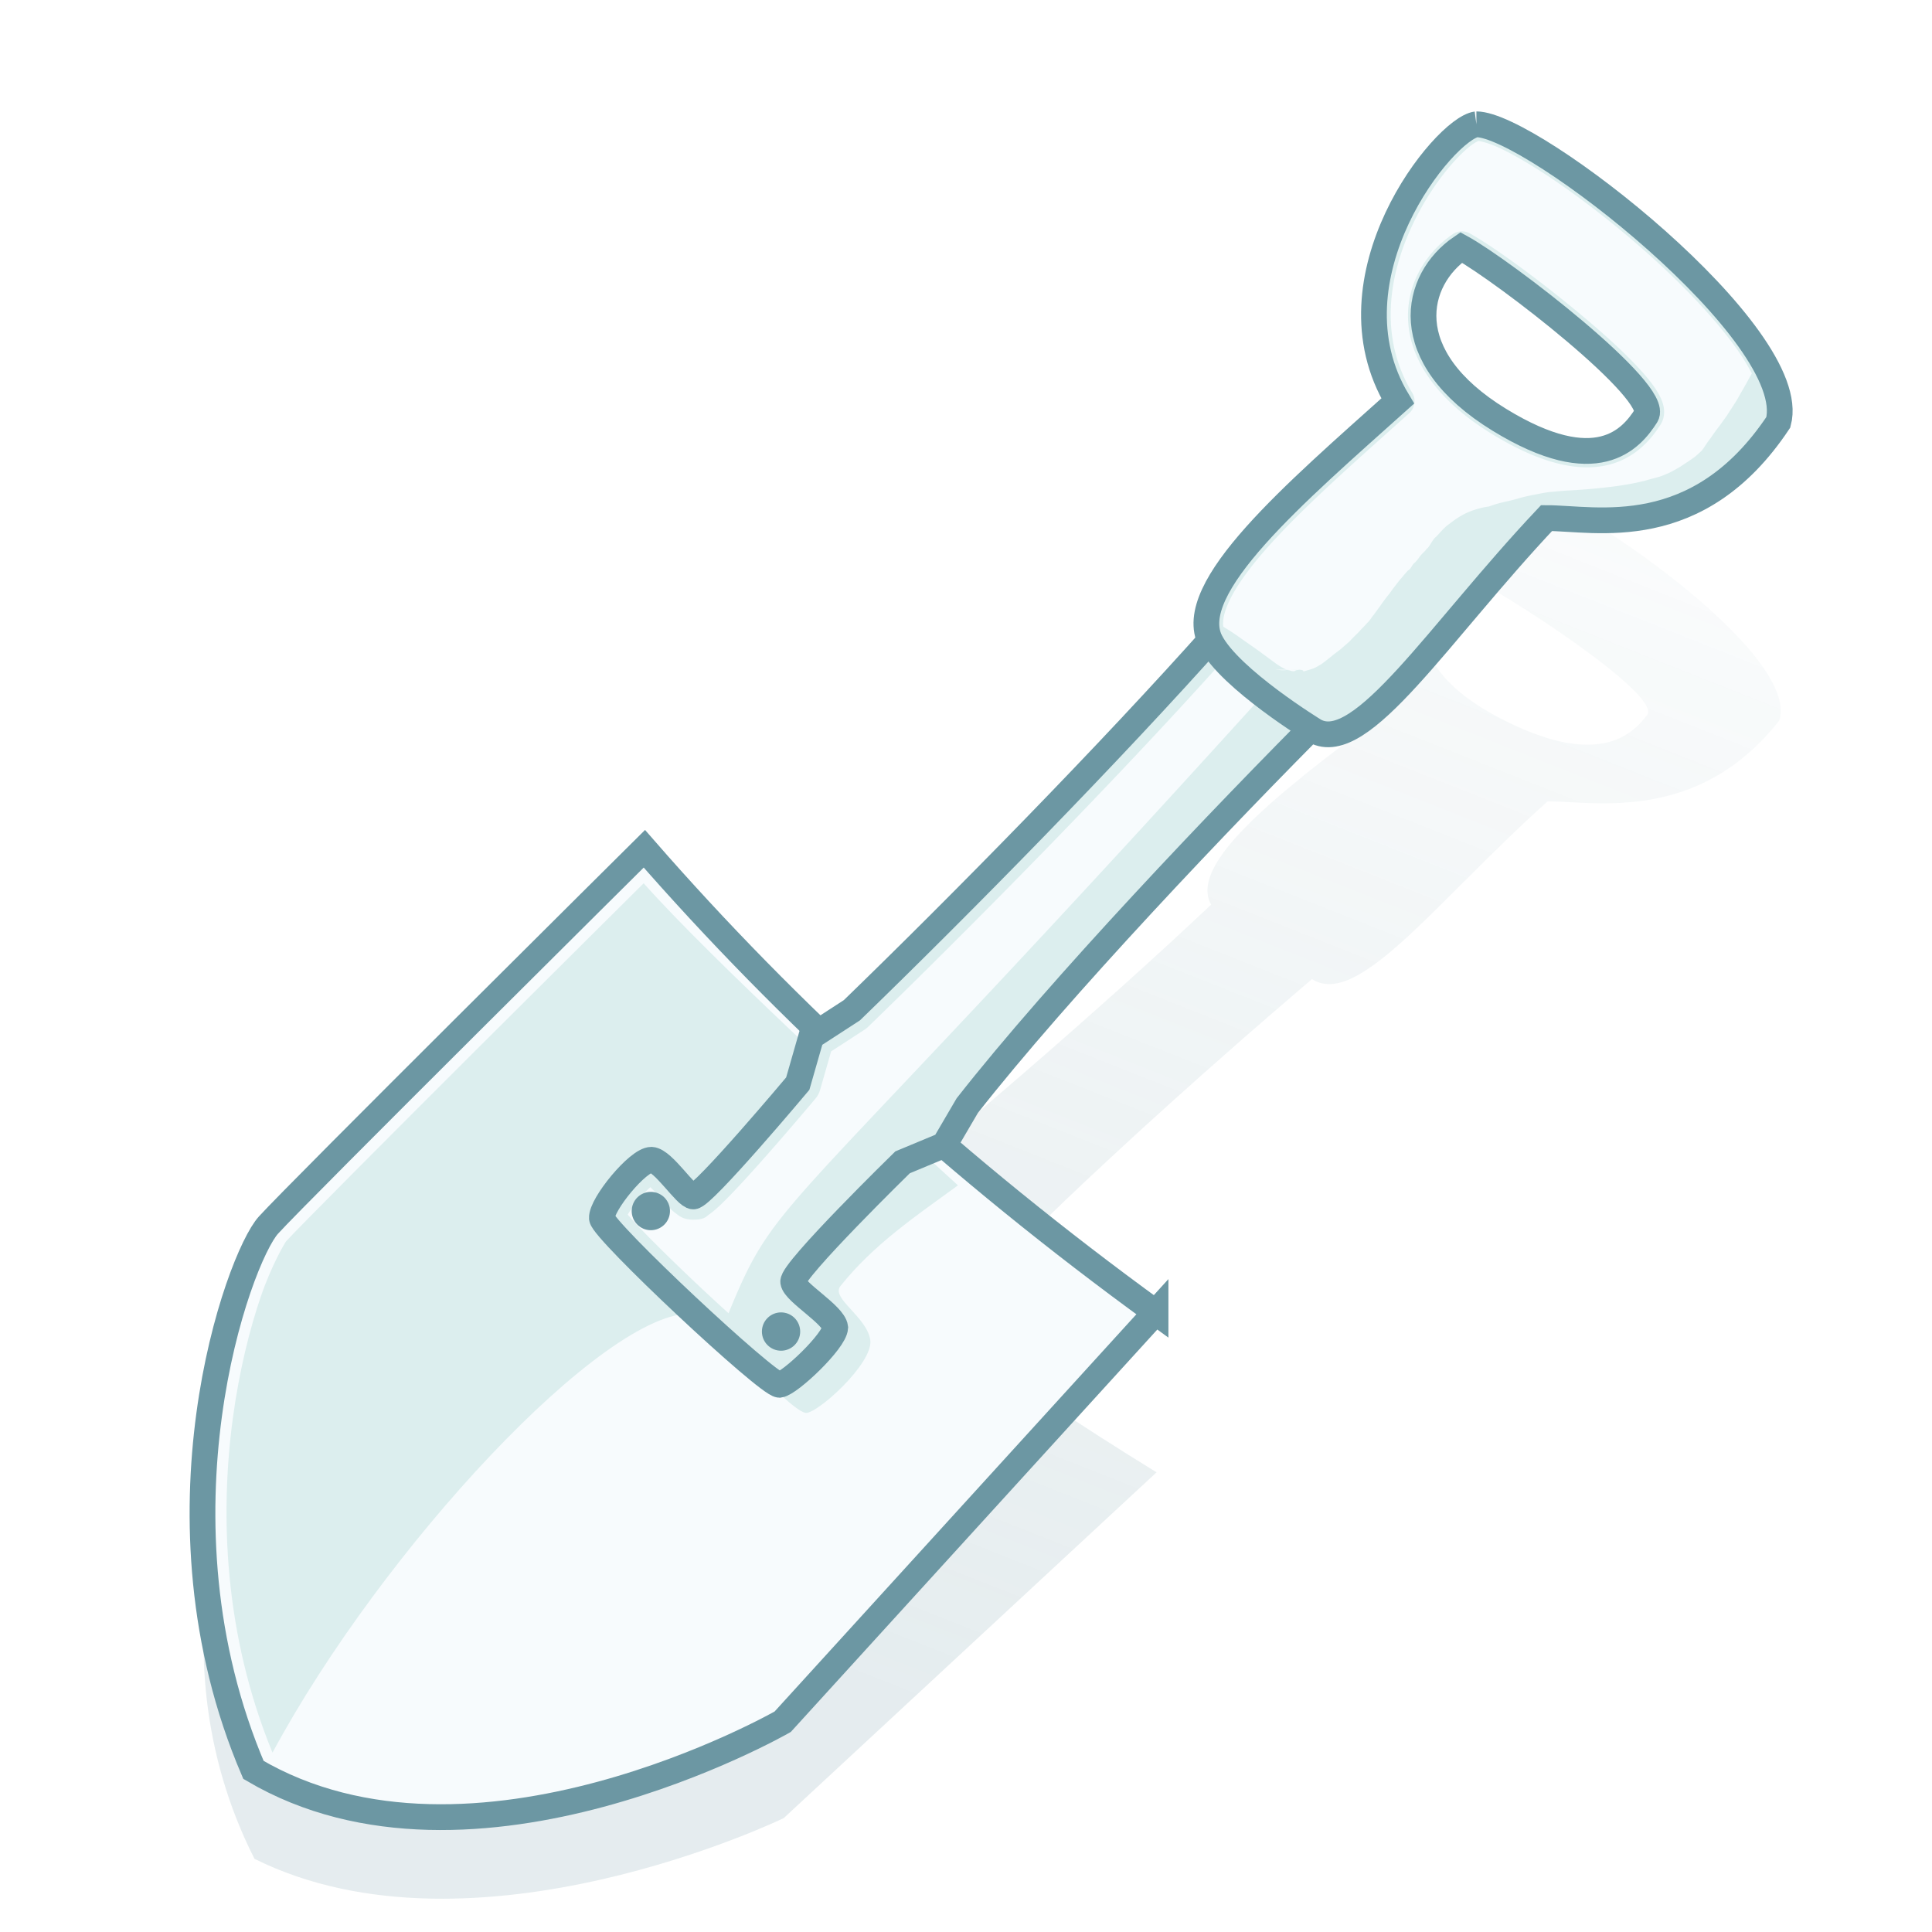 <?xml version="1.0" encoding="UTF-8" standalone="no"?>
<!-- Created with Inkscape (http://www.inkscape.org/) -->

<svg
   xmlns:dc="http://purl.org/dc/elements/1.1/"
   xmlns:cc="http://creativecommons.org/ns#"
   xmlns:rdf="http://www.w3.org/1999/02/22-rdf-syntax-ns#"
   xmlns:svg="http://www.w3.org/2000/svg"
   xmlns="http://www.w3.org/2000/svg"
   xmlns:xlink="http://www.w3.org/1999/xlink"
   xmlns:sodipodi="http://sodipodi.sourceforge.net/DTD/sodipodi-0.dtd"
   xmlns:inkscape="http://www.inkscape.org/namespaces/inkscape"
   width="300"
   height="300"
   viewBox="0 0 281.25 281.25"
   id="svg192014"
   version="1.1"
   inkscape:version="0.92.2 (5c3e80d, 2017-08-06)"
   inkscape:export-filename="/home/tigert/git/aerogear-site/tigert-work.github.io/images/logo_aerogear_push.png"
   inkscape:export-xdpi="96"
   inkscape:export-ydpi="96"
   sodipodi:docname="icon_digger.svg">
  <defs
     id="defs192016">
    <linearGradient
       inkscape:collect="always"
       id="linearGradient1424">
      <stop
         style="stop-color:#6c97a3;stop-opacity:1;"
         offset="0"
         id="stop1420" />
      <stop
         style="stop-color:#6c97a3;stop-opacity:0;"
         offset="1"
         id="stop1422" />
    </linearGradient>
    <inkscape:path-effect
       effect="simplify"
       id="path-effect1364"
       is_visible="true"
       steps="1"
       threshold="0.001"
       smooth_angles="360"
       helper_size="0"
       simplify_individual_paths="false"
       simplify_just_coalesce="false"
       simplifyindividualpaths="false"
       simplifyJustCoalesce="false" />
    <clipPath
       id="clipPath10040"
       clipPathUnits="userSpaceOnUse">
      <path
         inkscape:connector-curvature="0"
         id="path10038"
         d="M 0,595.28 H 841.89 V 0 H 0 Z" />
    </clipPath>
    <clipPath
       id="clipPath10040-6"
       clipPathUnits="userSpaceOnUse">
      <path
         inkscape:connector-curvature="0"
         id="path10038-0"
         d="M 0,595.28 H 841.89 V 0 H 0 Z" />
    </clipPath>
    <inkscape:path-effect
       is_visible="true"
       id="path-effect7649"
       effect="spiro" />
    <inkscape:path-effect
       is_visible="true"
       id="path-effect7647"
       effect="spiro" />
    <linearGradient
       id="linearGradient7503"
       inkscape:collect="always">
      <stop
         id="stop7499"
         offset="0"
         style="stop-color:#ffffff;stop-opacity:1;" />
      <stop
         id="stop7501"
         offset="1"
         style="stop-color:#ffffff;stop-opacity:0;" />
    </linearGradient>
    <inkscape:path-effect
       is_visible="true"
       id="path-effect7216"
       effect="spiro" />
    <inkscape:path-effect
       effect="spiro"
       id="path-effect7228"
       is_visible="true" />
    <linearGradient
       gradientTransform="translate(0,1.406)"
       y2="331.119"
       x2="-1053.14"
       y1="-157.779"
       x1="-1120.736"
       gradientUnits="userSpaceOnUse"
       id="linearGradient7547"
       xlink:href="#linearGradient7503"
       inkscape:collect="always" />
    <filter
       inkscape:collect="always"
       style="color-interpolation-filters:sRGB"
       id="filter1416"
       x="-0.101"
       width="1.201"
       y="-0.094"
       height="1.188">
      <feGaussianBlur
         inkscape:collect="always"
         stdDeviation="11.268"
         id="feGaussianBlur1418" />
    </filter>
    <linearGradient
       inkscape:collect="always"
       xlink:href="#linearGradient1424"
       id="linearGradient1426"
       x1="-375.317"
       y1="262.713"
       x2="-232.846"
       y2="-42.109"
       gradientUnits="userSpaceOnUse" />
  </defs>
  <sodipodi:namedview
     id="base"
     pagecolor="#ffffff"
     bordercolor="#666666"
     borderopacity="0.133"
     inkscape:pageopacity="0.0"
     inkscape:pageshadow="2"
     inkscape:zoom="1"
     inkscape:cx="-123.96099"
     inkscape:cy="80.530217"
     inkscape:document-units="mm"
     inkscape:current-layer="layer1"
     showgrid="false"
     units="px"
     inkscape:showpageshadow="false"
     borderlayer="true"
     inkscape:window-width="1920"
     inkscape:window-height="1016"
     inkscape:window-x="0"
     inkscape:window-y="27"
     inkscape:window-maximized="1"
     inkscape:snap-perpendicular="true"
     inkscape:snap-tangential="true"
     inkscape:snap-page="true"
     inkscape:snap-global="false" />
  <g
     inkscape:label="Layer 1"
     inkscape:groupmode="layer"
     id="layer1"
     transform="translate(0,-771.112)">
    <path
       style="fill:url(#linearGradient1426);fill-opacity:1;fill-rule:evenodd;stroke:none;stroke-width:4.769;stroke-linecap:butt;stroke-linejoin:miter;stroke-miterlimit:4;stroke-dasharray:none;stroke-opacity:1;filter:url(#filter1416);opacity:0.42"
       d="m -300.496,4.318 c -5.43,0.724 -26.065,26.065 -13.395,47.062 -17.246,15.45 -36.263,31.609 -31.947,40.699 -18.165,20.296 -42.803,45.318 -60.979,62.908 l -5.627,3.648 c -10.549,-10.12 -20.449,-20.491 -29.715,-31.105 0,0 -58.876,58.366 -63.996,63.998 -5.12,5.632 -20.992,49.662 -2.561,92.668 37.374,22.015 90.107,-8.193 90.107,-8.193 l 63.486,-69.629 c -12.691,-9.212 -24.698,-18.696 -36.047,-28.438 l 0.062,-0.025 3.924,-6.695 c 14.909,-19.004 40.538,-46.031 58.514,-64.145 0.138,0.086 0.658,0.422 0.658,0.422 7.965,4.344 20.998,-16.654 39.461,-36.203 8.326,0 25.704,4.344 39.461,-16.291 3.982,-14.843 -41.996,-50.682 -51.408,-50.682 z m -2.586,20.945 c 7.24,3.982 34.03,24.617 31.496,28.6 -2.534,3.982 -8.386,10.881 -24.979,0.723 -17.739,-10.861 -14.482,-23.892 -6.518,-29.322 z"
       transform="matrix(0.855,0,0,0.723,471.997,836.234)"
       id="path1381"
       inkscape:connector-curvature="0" />
    <g
       aria-label=""
       style="font-style:normal;font-variant:normal;font-weight:normal;font-stretch:normal;font-size:40px;line-height:23.438px;font-family:FontAwesome;-inkscape-font-specification:FontAwesome;letter-spacing:0px;word-spacing:0px;fill:#f7fbfd;fill-opacity:1;stroke:none;stroke-width:1.027px;stroke-linecap:butt;stroke-linejoin:miter;stroke-opacity:1"
       id="text894-5"
       transform="matrix(4.246,0,0,4.25,395.508,-2637.924)" />
    <g
       id="g1253"
       transform="matrix(0.912,0,0,0.913,-143.389,85.221)"
       style="stroke-width:1.095">
      <path
         sodipodi:nodetypes="cccccc"
         inkscape:connector-curvature="0"
         id="path1243"
         d="m 341.676,960.498 -59.517,65.277 c 0,0 -49.438,28.319 -84.476,7.68 -17.279,-40.318 -2.4,-81.596 2.4,-86.876 4.8,-5.28 59.997,-59.997 59.997,-59.997 22.948,26.287 50.021,50.996 81.596,73.917 z"
         style="fill:#f7fbfd;fill-opacity:1;fill-rule:evenodd;stroke:#6c97a3;stroke-width:4.108;stroke-linecap:butt;stroke-linejoin:miter;stroke-miterlimit:4;stroke-dasharray:none;stroke-opacity:1" />
      <path
         sodipodi:nodetypes="cscsscsssscc"
         inkscape:connector-curvature="0"
         id="path1358"
         d="m 259.967,892.084 c -2.355,2.335 -12.426,12.316 -25.389,25.225 -14.396,14.335 -29.753,29.736 -31.668,31.842 -0.193,0.213 -2.328,3.806 -4.043,8.8 -1.715,4.994 -3.432,11.688 -4.477,19.438 -2.045,15.168 -1.466,34.357 6.332,53.313 17.514,-32.515 53.058,-70.652 67.066,-70.006 2.626,0.121 14.696,15.038 17.984,15.824 1.644,0.393 10.936,-7.904 10.364,-11.63 -0.572,-3.726 -6.321,-6.633 -4.759,-8.586 5.323,-6.653 11.975,-11.121 18.759,-16.055 -12.451,-11.331 -39.479,-36.142 -50.169,-48.166 z"
         style="fill:#dceeee;fill-opacity:1;fill-rule:evenodd;stroke:none;stroke-width:3.081;stroke-linecap:butt;stroke-linejoin:miter;stroke-miterlimit:4;stroke-dasharray:none;stroke-opacity:1" />
      <path
         inkscape:connector-curvature="0"
         id="path1245"
         d="m 369.199,864.653 c -16.883,16.888 -42.856,44.116 -57.579,62.883 l -3.679,6.278 -6.647,2.763 c 0,0 -17.698,17.268 -17.458,19.068 0.24,1.68 6.471,5.238 6.711,7.278 -0.12,2.16 -7.223,8.89 -8.902,9.13 -2.04,-0.12 -28.107,-24.53 -28.347,-26.57 -0.12,-2.16 5.748,-9.313 7.908,-9.313 1.92,0.12 5.491,5.847 6.691,5.847 1.56,0 16.669,-17.987 16.669,-17.987 l 2.152,-7.495 6.497,-4.213 c 17.383,-16.823 41.111,-40.925 58.228,-60.148 9.592,-8.194 21.786,6.476 17.759,12.479 z"
         style="fill:#dceeee;fill-opacity:1;fill-rule:evenodd;stroke:#6c97a3;stroke-width:4.108;stroke-linecap:butt;stroke-linejoin:miter;stroke-miterlimit:4;stroke-dasharray:none;stroke-opacity:1"
         sodipodi:nodetypes="ccccccccccccccc" />
      <path
         inkscape:connector-curvature="0"
         id="path1367"
         d="m 357.808,853.445 c -1.255,-0.059 -2.447,0.291 -3.893,1.503 -17.203,19.295 -40.774,43.238 -58.13,60.035 a 3.703,3.703 0 0 1 -0.56,0.445 l -5.334,3.461 -1.769,6.161 a 3.703,3.703 0 0 1 -0.725,1.36 c 0,0 -3.796,4.522 -7.808,9.064 -2.006,2.271 -4.063,4.546 -5.775,6.312 -0.856,0.883 -1.616,1.631 -2.318,2.245 -0.351,0.307 -0.676,0.581 -1.093,0.861 -0.417,0.28 -0.632,0.829 -2.509,0.829 -1.623,0 -2.231,-0.594 -2.726,-0.954 -0.496,-0.36 -0.842,-0.694 -1.185,-1.04 -0.686,-0.693 -1.316,-1.435 -1.934,-2.131 -0.384,-0.434 -0.682,-0.719 -1.009,-1.055 -0.554,0.5 -1.183,1.107 -1.805,1.851 -0.728,0.87 -1.388,1.806 -1.813,2.527 0.65,0.752 1.597,1.77 2.772,2.977 2.446,2.512 5.763,5.735 9.131,8.892 1.412,1.323 2.816,2.607 4.189,3.854 8.262,-20.09 7.22,-12.162 90.222,-103.98 -1.555,-1.666 -3.611,-2.936 -5.387,-3.168 -0.183,-0.024 -0.363,-0.041 -0.542,-0.049 z"
         style="fill:#f7fbfd;fill-opacity:1;fill-rule:evenodd;stroke:none;stroke-width:3.081;stroke-linecap:butt;stroke-linejoin:miter;stroke-miterlimit:4;stroke-dasharray:none;stroke-opacity:1" />
      <path
         style="fill:#dceeee;fill-opacity:1;fill-rule:evenodd;stroke:#6c97a3;stroke-width:4.108;stroke-linecap:butt;stroke-linejoin:miter;stroke-miterlimit:4;stroke-dasharray:none;stroke-opacity:1"
         d="m 392.888,771.069 c 8.824,0 51.928,33.6 48.194,47.515 -12.897,19.346 -29.188,15.273 -36.994,15.273 -17.309,18.327 -29.527,38.012 -36.994,33.94 0,0 -13.499,-8.232 -16.63,-14.255 -4.412,-8.485 13.576,-23.758 29.867,-38.352 -11.879,-19.685 7.467,-43.443 12.558,-44.121 z m -2.424,19.636 c -7.467,5.091 -10.521,17.309 6.109,27.491 15.555,9.524 21.043,3.055 23.418,-0.679 2.376,-3.733 -22.739,-23.079 -29.527,-26.812 z"
         id="path1257"
         inkscape:connector-curvature="0"
         sodipodi:nodetypes="ccccccccscc" />
      <circle
         style="color:#000000;overflow:visible;opacity:1;vector-effect:none;fill:#6c97a3;fill-opacity:1;fill-rule:nonzero;stroke:none;stroke-width:3.081;stroke-linecap:butt;stroke-linejoin:miter;stroke-miterlimit:4;stroke-dasharray:none;stroke-dashoffset:0;stroke-opacity:1;paint-order:stroke markers fill"
         id="path1279"
         cx="-281.896"
         cy="963.561"
         r="3.055"
         transform="scale(-1,1)" />
      <circle
         r="3.055"
         cy="944.345"
         cx="-261.112"
         id="circle1295"
         style="color:#000000;overflow:visible;opacity:1;vector-effect:none;fill:#6c97a3;fill-opacity:1;fill-rule:nonzero;stroke:none;stroke-width:3.081;stroke-linecap:butt;stroke-linejoin:miter;stroke-miterlimit:4;stroke-dasharray:none;stroke-dashoffset:0;stroke-opacity:1;paint-order:stroke markers fill"
         transform="scale(-1,1)" />
      <path
         style="fill:#f7fbfd;fill-opacity:1;fill-rule:evenodd;stroke:none;stroke-width:3.173;stroke-linecap:butt;stroke-linejoin:miter;stroke-miterlimit:4;stroke-dasharray:none;stroke-opacity:1"
         d="m 222.717,9.143 c 0.032,0.022 -0.435,0.154 -1.203,0.736 -0.867,0.657 -1.963,1.679 -3.119,2.977 -2.312,2.595 -4.878,6.297 -6.883,10.562 -4.01,8.531 -5.786,19.026 -0.045,28.539 a 2.754,2.754 0 0 1 -0.52,3.473 c -8.708,7.801 -17.807,15.749 -23.994,22.682 -3.094,3.467 -5.442,6.693 -6.654,9.312 -0.843,1.822 -1.117,3.188 -0.988,4.287 0.997,0.614 1.986,1.241 2.934,1.932 1.041,0.732 2.086,1.462 3.125,2.197 0.992,0.739 1.991,1.469 2.99,2.199 0.563,0.381 1.129,0.748 1.77,0.979 0.07,7.9e-5 0.139,0.002 0.209,0.002 0.009,-0.003 0.018,-0.003 0.027,-0.006 0.136,-0.003 0.268,0.004 0.402,0.006 0.533,6.14e-4 1.065,0.001 1.598,0.002 -0.011,0.004 -0.035,0.004 -0.047,0.008 0.127,0.007 0.416,0.043 0.533,0.104 0.216,0.11 -0.101,0.323 0.377,0.105 0.463,-0.124 0.928,-0.254 1.379,-0.418 0.497,-0.191 0.943,-0.479 1.393,-0.734 0.612,-0.436 1.187,-0.915 1.777,-1.379 0.522,-0.446 1.093,-0.833 1.627,-1.264 0.467,-0.441 0.979,-0.832 1.439,-1.281 0.495,-0.54 1.025,-1.039 1.541,-1.559 0.46,-0.537 0.987,-1.008 1.438,-1.551 0.459,-0.365 0.701,-0.945 1.104,-1.365 0.48,-0.69 1.005,-1.35 1.473,-2.049 0.403,-0.547 0.813,-1.09 1.242,-1.613 0.513,-0.748 1.077,-1.454 1.633,-2.17 0.488,-0.564 0.959,-1.141 1.459,-1.695 0.499,-0.207 0.696,-0.97 1.107,-1.279 0.462,-0.382 0.771,-0.948 1.162,-1.396 0.286,-0.326 0.66,-0.59 0.908,-0.99 0.491,-0.297 1.027,-1.655 1.59,-2.041 0.772,-0.773 1.433,-1.675 2.365,-2.277 1.114,-0.879 2.296,-1.631 3.631,-2.131 1.067,-0.394 2.058,-0.64 3.055,-0.775 0.757,-0.278 1.528,-0.524 2.314,-0.699 0.826,-0.195 1.659,-0.368 2.475,-0.604 0.986,-0.301 1.995,-0.524 3.008,-0.709 1.033,-0.202 2.064,-0.432 3.119,-0.492 0.996,-0.103 1.991,-0.189 2.992,-0.227 0.928,-0.058 1.855,-0.119 2.781,-0.195 0.904,-0.075 1.809,-0.155 2.711,-0.254 0.874,-0.097 1.745,-0.199 2.615,-0.326 0.834,-0.123 1.667,-0.257 2.494,-0.42 0.804,-0.161 1.607,-0.332 2.396,-0.559 0.727,-0.218 1.454,-0.384 2.18,-0.598 0.675,-0.247 1.344,-0.513 1.98,-0.848 0.698,-0.377 1.398,-0.756 2.049,-1.211 0.604,-0.397 1.208,-0.793 1.797,-1.211 0.461,-0.372 0.896,-0.775 1.324,-1.186 0.014,-0.019 0.027,-0.039 0.041,-0.059 0.469,-0.637 0.857,-1.329 1.365,-1.938 0.478,-0.716 0.986,-1.406 1.506,-2.088 0.445,-0.59 0.862,-1.2 1.303,-1.793 0.42,-0.692 0.886,-1.354 1.307,-2.045 0.436,-0.647 0.803,-1.34 1.189,-2.018 0.454,-0.768 0.887,-1.547 1.311,-2.332 0.147,-0.266 0.304,-0.526 0.453,-0.791 -0.696,-1.335 -1.551,-2.755 -2.619,-4.248 -3.707,-5.181 -9.257,-10.957 -15.238,-16.271 -5.981,-5.314 -12.403,-10.19 -17.828,-13.688 -2.712,-1.749 -5.181,-3.152 -7.166,-4.084 -1.878,-0.881 -3.275,-1.197 -3.693,-1.236 z M 190.768,99.02 c -0.143,-1.65e-4 -0.286,1.62e-4 -0.43,0 -0.047,0.014 -0.094,0.015 -0.141,0.025 0.036,0.012 0.07,0.03 0.107,0.041 0.409,0.06 0.797,0.29 1.217,0.16 0.108,-0.189 0.565,-0.151 0.791,-0.217 -0.518,0.025 -1.028,-0.002 -1.545,-0.01 z m -0.57,0.025 c -0.023,-0.008 -0.045,-0.019 -0.068,-0.027 -0.672,-7.59e-4 -1.344,-9.42e-4 -2.016,-0.002 0.709,0.038 1.375,0.194 2.084,0.029 z m 29.725,-74.535 a 2.754,2.754 0 0 1 1.324,0.342 c 4.123,2.268 12.46,8.355 19.861,14.607 3.701,3.126 7.101,6.249 9.531,8.988 1.215,1.37 2.192,2.622 2.879,3.92 0.343,0.649 0.63,1.314 0.76,2.131 0.13,0.817 0.057,1.904 -0.541,2.844 -1.396,2.193 -4.065,5.669 -8.879,6.859 -4.813,1.19 -11.204,0.032 -19.859,-5.268 -9.352,-5.726 -13.714,-12.455 -14.205,-18.836 -0.491,-6.38 2.889,-11.915 7.574,-15.109 a 2.754,2.754 0 0 1 1.555,-0.479 z"
         transform="matrix(0.938,0,0,0.938,184.29,765.146)"
         id="path1297"
         inkscape:connector-curvature="0" />
    </g>
  </g>
</svg>
